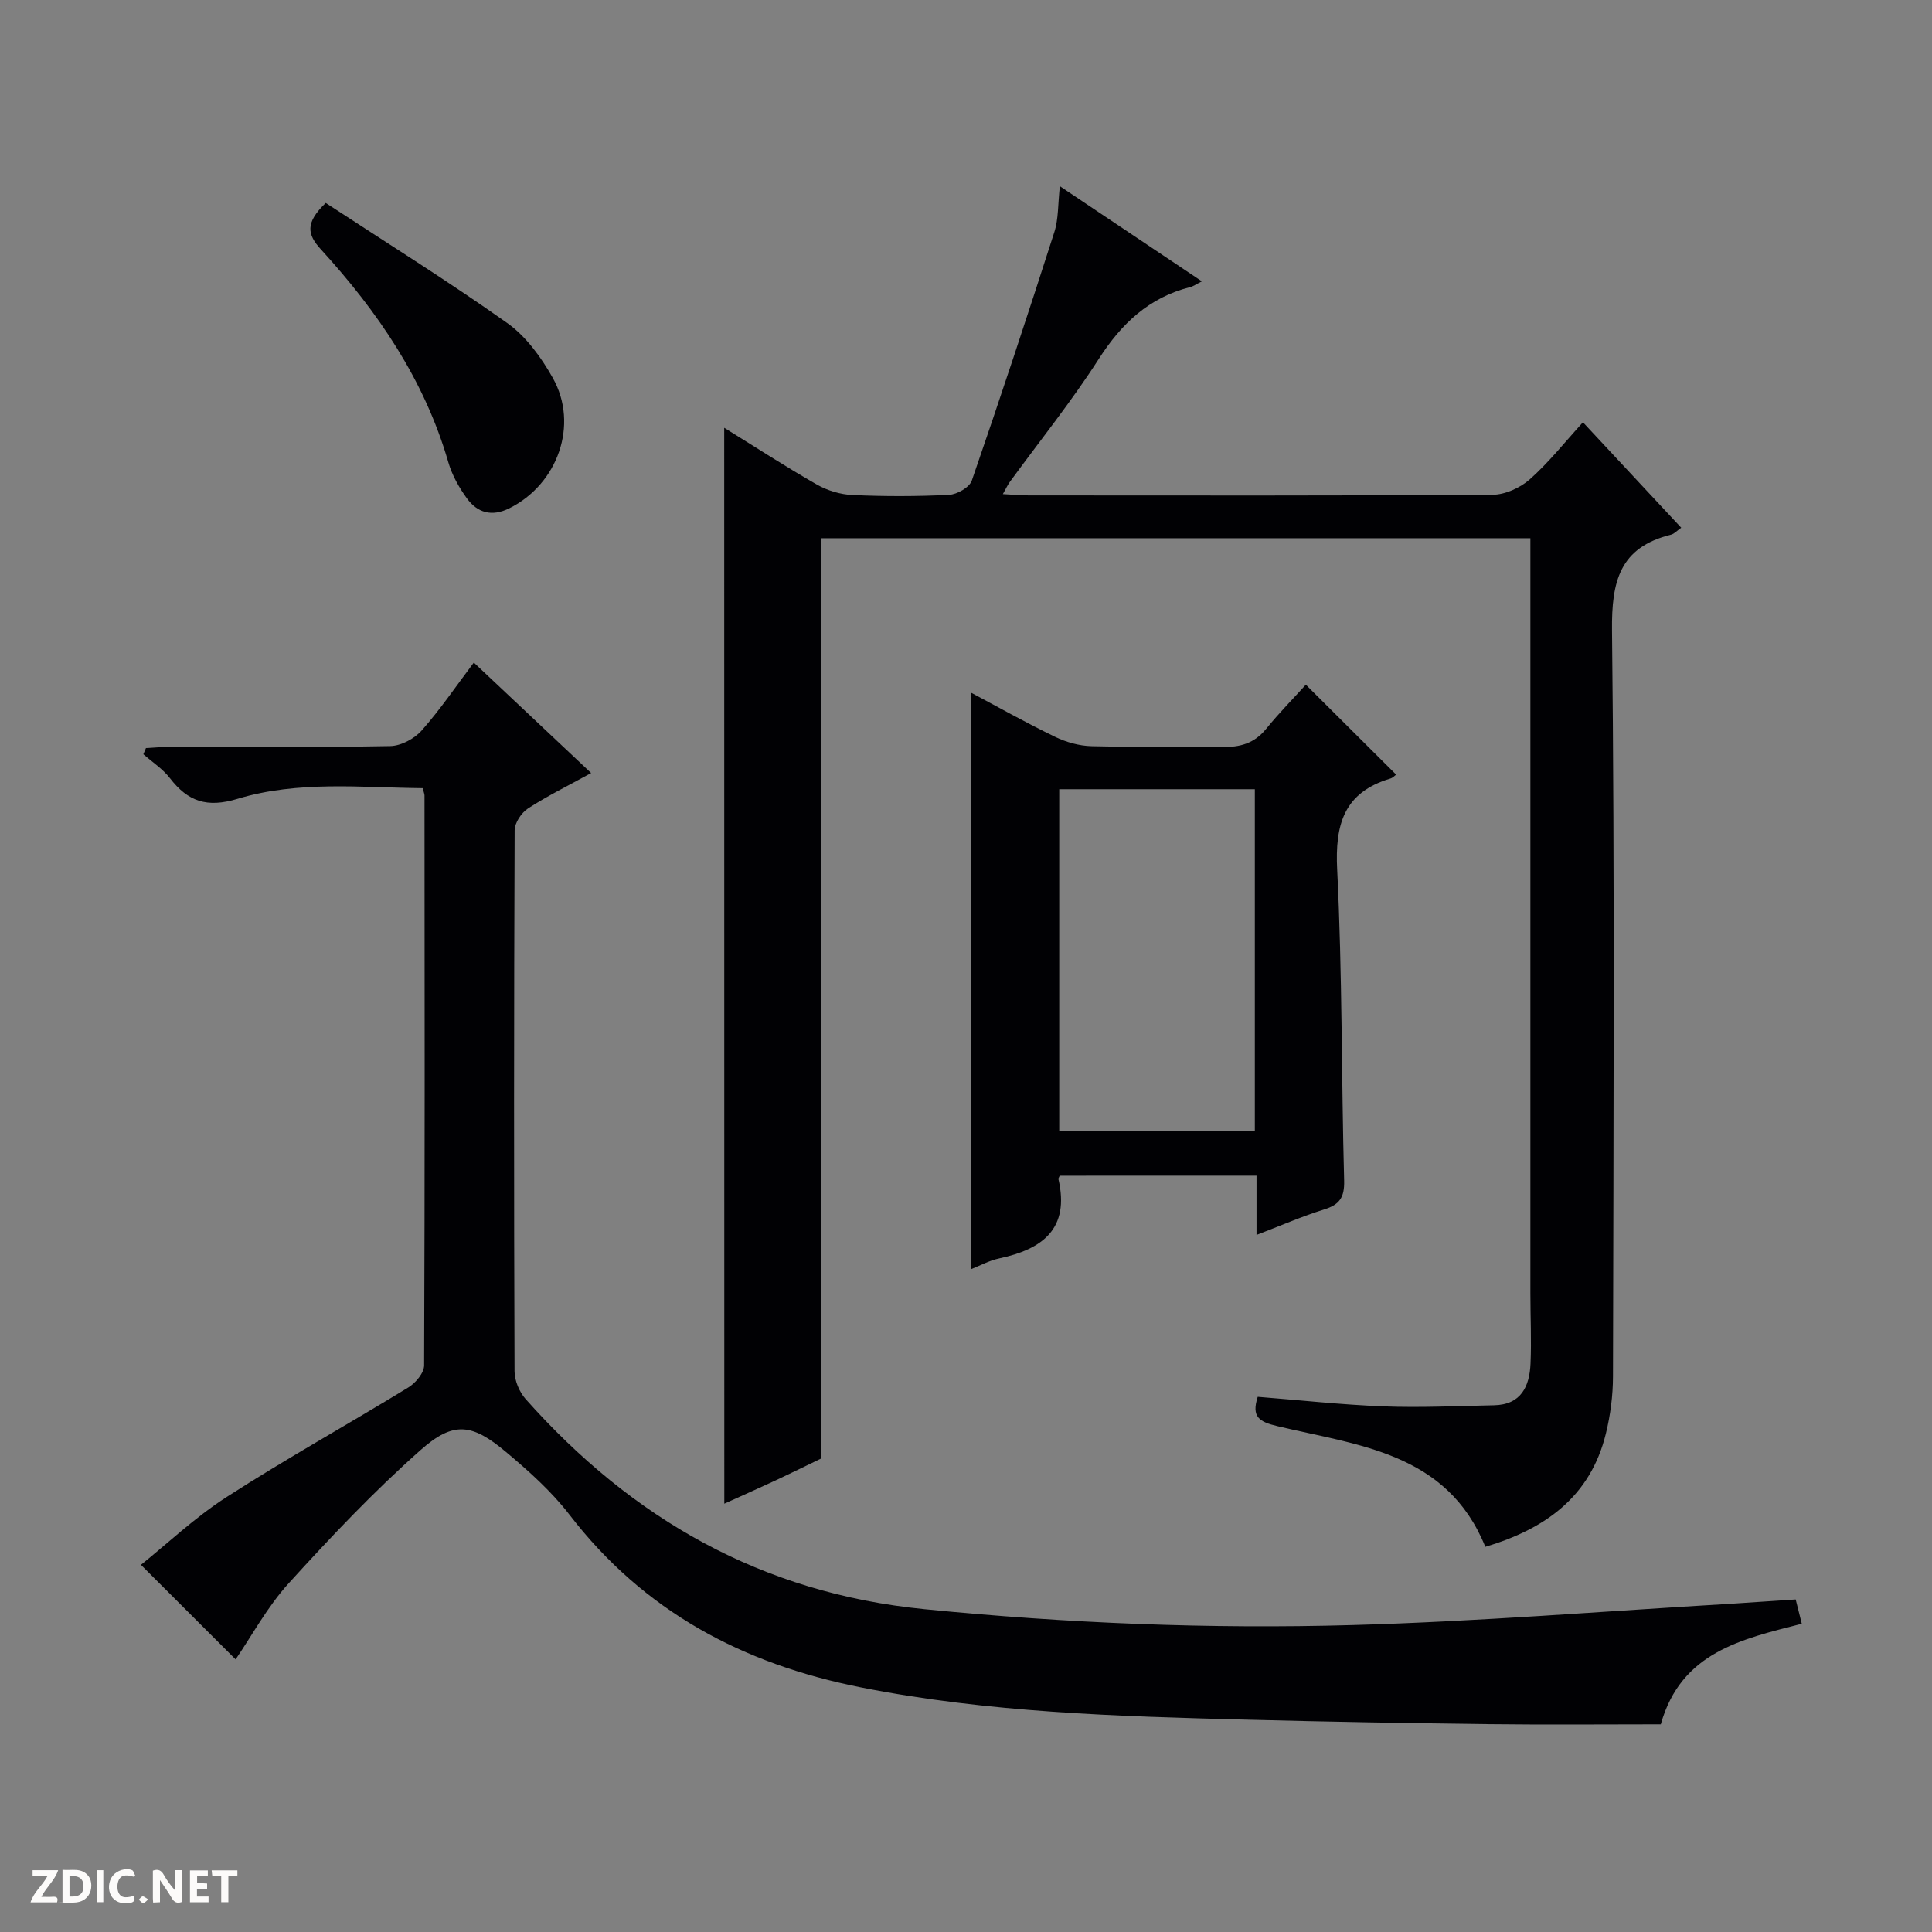 <svg enable-background="new 0 0 400 400" viewBox="0 0 400 400" xmlns="http://www.w3.org/2000/svg"><rect x="0" y="0" width="400" height="400" fill="#808080" stroke="none"/><g fill="#fcfbfa"><path d="m37.59 393.81c-.92.31-1.52.05-2-.78-.7-1.2-1.52-2.34-2.47-3.78v4.59c-.55.03-.95.05-1.41.07-.03-.37-.06-.64-.06-.91 0-1.91 0-3.81 0-5.7 1.13-.41 1.77-.03 2.29.91.62 1.11 1.38 2.14 2.31 3.19v-4.2h1.35v6.61z"/><path d="m12.94 393.88v-6.75c1.9.19 3.93-.54 5.37 1.29.8 1.01.78 2.88.03 3.97-1.37 1.97-3.4 1.51-6.4 1.49m2.45-1.22c2.04.12 2.92-.58 2.89-2.21-.03-1.51-.98-2.19-2.89-2z"/><path d="m11.81 393.87h-5.49c.68-2.18 2.47-3.48 3.51-5.45h-3.08v-1.21h5.29c-.71 2.13-2.44 3.48-3.47 5.51.86 0 1.63.04 2.39-.01.79-.05 1.14.21.85 1.16"/><path d="m39.33 393.86v-6.61h3.7v1.07h-2.22v1.52c.68.04 1.34.09 2.07.13v1.07c-.72.05-1.38.09-2.1.14v1.48h2.4v1.19h-3.85z"/><path d="m27.71 388.56c-1.15-.3-2.46-.61-3.1.64-.37.73-.41 1.93-.06 2.67.63 1.35 1.99.93 3.17.68.35.94-.01 1.32-.93 1.46-1.62.25-3.05-.27-3.76-1.48-.73-1.24-.6-3.03.31-4.17.88-1.11 2.71-1.7 4-1.16.32.13.44.74.65 1.12-.1.08-.19.16-.28.24"/><path d="m49.15 387.24v1.07c-.59.02-1.17.05-1.87.08v5.44h-1.48v-5.44h-1.85c-.05-.4-.08-.73-.13-1.15z"/><path d="m20.06 387.21h1.33v6.62h-1.33z"/><path d="m30.68 393.25c-.39.38-.8.79-1.05.76-.32-.05-.6-.45-.9-.7.26-.24.51-.64.8-.67.29-.04.62.3 1.15.61"/></g><path d="m149.94 88.57c6.15 3.8 12.55 7.96 19.16 11.74 2.19 1.25 4.89 2.07 7.4 2.18 6.65.3 13.34.3 19.99-.04 1.66-.08 4.22-1.54 4.71-2.94 5.9-17.08 11.57-34.25 17.09-51.46.88-2.74.73-5.81 1.14-9.5 9.86 6.61 19.32 12.94 29.41 19.7-1.18.59-1.77 1.03-2.43 1.19-8.52 2.16-14.21 7.54-18.91 14.86-5.65 8.81-12.25 17.01-18.43 25.48-.45.62-.77 1.33-1.44 2.52 2.15.11 3.75.27 5.36.27 32 .01 63.99.09 95.99-.13 2.62-.02 5.74-1.42 7.74-3.19 3.95-3.51 7.27-7.72 11.01-11.82 7.29 7.81 13.74 14.74 20.35 21.83-.88.61-1.44 1.27-2.13 1.44-10.6 2.63-12.31 9.62-12.2 19.81.57 51.49.3 102.99.2 154.48-.01 3.95-.53 7.99-1.47 11.82-3.2 13.07-12.56 19.75-24.96 23.44-7.93-19.55-26.32-20.98-43.05-24.98-3.73-.89-5.43-1.88-4.07-6.07 8.63.68 17.33 1.64 26.05 1.98 7.61.29 15.24-.08 22.86-.23 5.63-.11 7.37-3.92 7.57-8.66.21-4.82-.03-9.66-.03-14.49-.01-49.99 0-99.99 0-149.98 0-1.99 0-3.98 0-6.39-49.13 0-98.01 0-146.91 0v190.57c-2.76 1.33-6.31 3.08-9.9 4.75-3.45 1.61-6.93 3.14-10.08 4.57-.02-74.27-.02-148.43-.02-222.75z" fill="#010104"/><path d="m371.78 331.15c.41 1.65.8 3.19 1.26 5.03-12.44 3.18-25 5.87-29.19 20.82-11.78 0-23.56.11-35.33-.03-16.81-.2-33.62-.49-50.43-.93-26.75-.69-53.45-1.45-79.87-6.69-24.48-4.85-44.93-15.74-60.33-35.76-3.72-4.83-8.4-9.01-13.1-12.95-7.02-5.9-10.87-6.48-17.68-.45-9.68 8.56-18.62 18.01-27.32 27.59-4.43 4.87-7.63 10.85-11.01 15.78-6.17-6.16-12.58-12.57-19.6-19.58 5.39-4.32 11.18-9.83 17.79-14.07 12.29-7.91 25.1-15.02 37.57-22.65 1.51-.92 3.27-3.02 3.27-4.57.16-39.33.11-78.66.08-117.99 0-.31-.15-.63-.37-1.52-12.75-.12-25.8-1.59-38.34 2.21-6.31 1.91-10.26.57-14-4.28-1.48-1.92-3.65-3.32-5.5-4.95.18-.43.36-.85.54-1.28 1.69-.09 3.38-.25 5.08-.25 15.17-.02 30.33.12 45.49-.16 2.22-.04 4.99-1.51 6.5-3.21 3.82-4.31 7.07-9.12 10.81-14.08 8.17 7.69 15.97 15.04 24.29 22.87-4.78 2.63-9.08 4.74-13.07 7.33-1.37.89-2.77 2.99-2.77 4.54-.15 37.33-.16 74.66-.02 111.99.01 1.94.99 4.28 2.29 5.75 22.06 24.8 48.85 40.16 82.55 43.5 29.54 2.93 59.1 4.13 88.69 3.29 26.08-.74 52.12-2.87 78.17-4.4 4.3-.28 8.6-.58 13.55-.9z" fill="#010104"/><path d="m219.4 243.42c-.16.39-.3.55-.27.67 2.39 10.31-3.27 14.54-12.25 16.45-2.08.44-4.02 1.52-5.84 2.23 0-39.82 0-79.58 0-119.36 5.44 2.89 11.33 6.21 17.41 9.15 2.3 1.11 5 1.87 7.54 1.93 8.99.23 17.98-.06 26.97.16 3.77.09 6.72-.72 9.18-3.74 2.72-3.35 5.76-6.43 8.22-9.15 6.62 6.59 12.59 12.53 18.69 18.61-.18.13-.63.65-1.19.82-9.61 2.88-11.49 9.46-11.01 18.9 1.07 21.42.86 42.9 1.44 64.36.09 3.52-.99 4.98-4.19 5.97-4.56 1.42-8.96 3.35-13.95 5.26 0-4.34 0-8.09 0-12.27-13.75.01-27.12.01-40.75.01zm40.4-80.02c-13.87 0-27.24 0-40.5 0v70.74h40.5c0-23.77 0-47.08 0-70.74z" fill="#010104"/><path d="m67.44 42.02c12.5 8.19 25.29 16.15 37.57 24.86 3.9 2.76 7.05 7.12 9.44 11.37 5.45 9.69 1.02 22.01-9.01 26.99-3.61 1.8-6.59.94-8.78-2.07-1.63-2.25-3.08-4.82-3.84-7.47-4.93-17.04-14.62-31.2-26.39-44.08-2.79-3.05-3.32-5.45 1.01-9.6z" fill="#010104"/></svg>